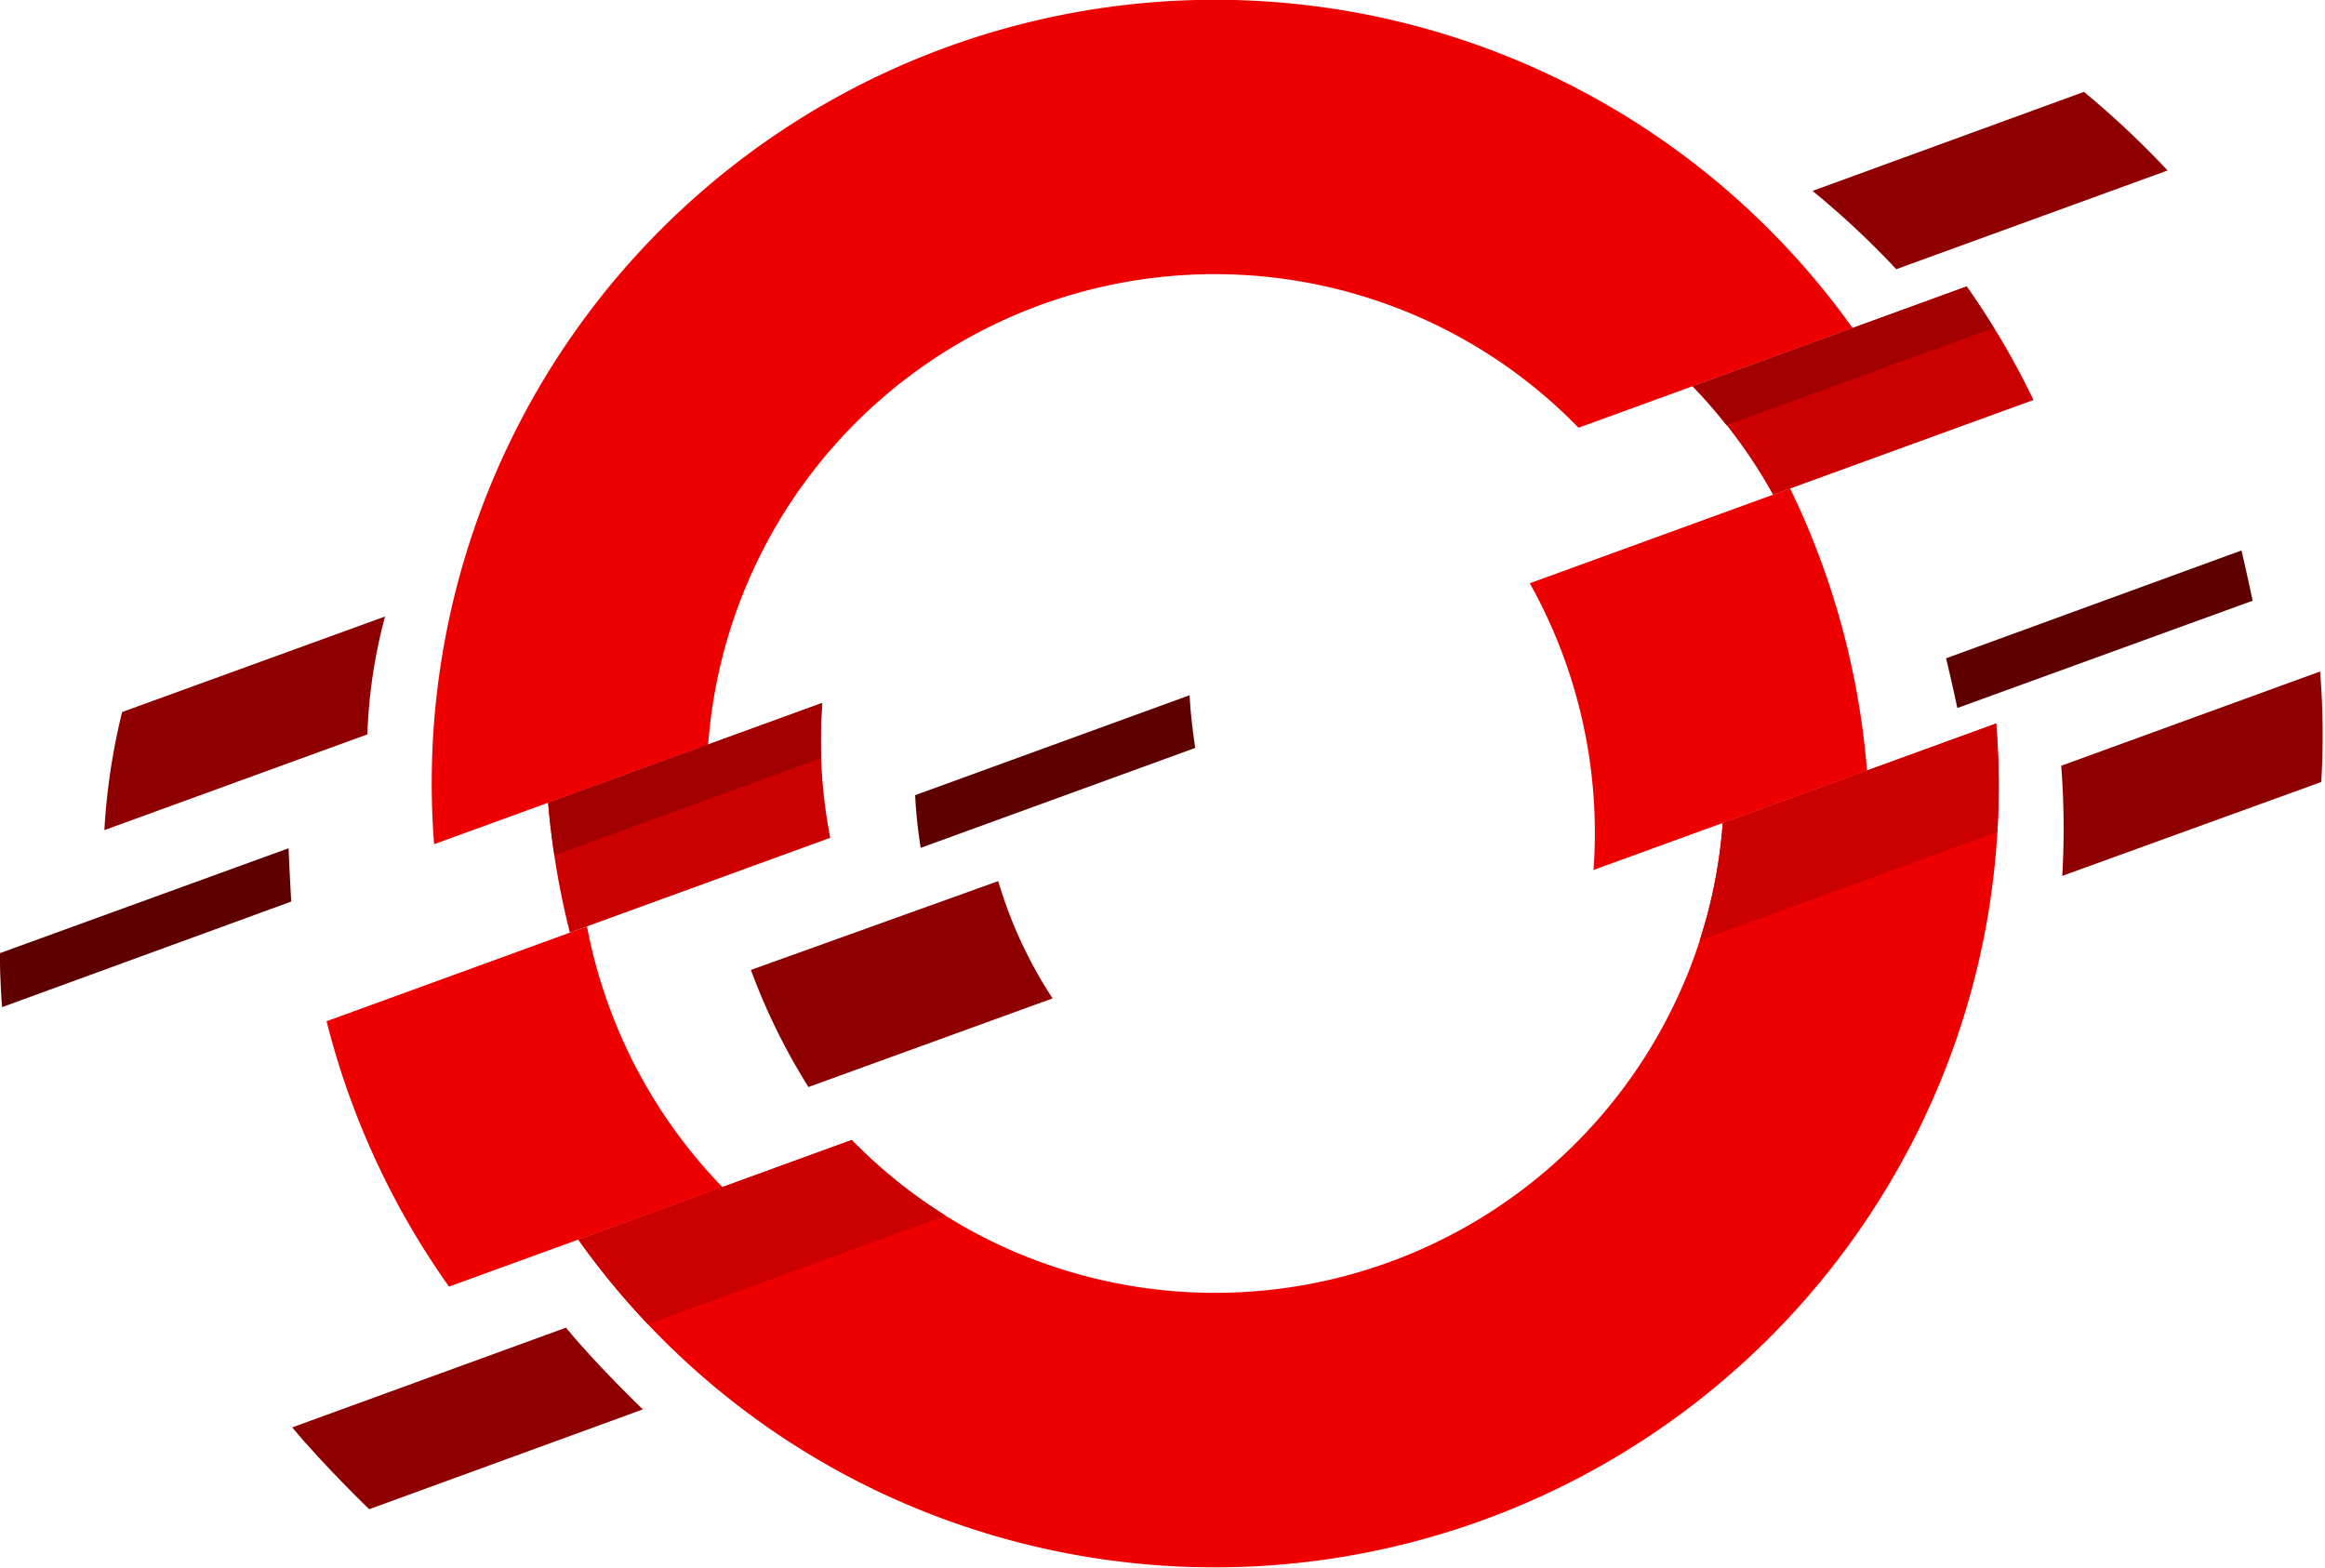 <svg xmlns="http://www.w3.org/2000/svg" xmlns:xlink="http://www.w3.org/1999/xlink" width="199.581" height="134.566" viewBox="0 0 199.581 134.566">
  <defs>
    <clipPath id="clip-path">
      <rect id="Rectangle_6" data-name="Rectangle 6" width="199.581" height="134.566" transform="translate(0 0)" fill="none"/>
    </clipPath>
  </defs>
  <g id="Group_4" data-name="Group 4" transform="translate(0 -0.002)">
    <g id="Group_3" data-name="Group 3" transform="translate(0 0.002)" clip-path="url(#clip-path)">
      <path id="Path_15" data-name="Path 15" d="M513.381,27.668a43.432,43.432,0,0,1,12.7,9.052l23.528-8.561A67.241,67.241,0,0,0,427.844,72.468l23.528-8.557a43.6,43.6,0,0,1,62.009-36.243" transform="translate(-390.58 -0.002)" fill="#e00"/>
      <path id="Path_16" data-name="Path 16" d="M345.881,917.759l-22.354,8.14a68.112,68.112,0,0,0,10.508,22.78l23.476-8.54a43.922,43.922,0,0,1-11.629-22.38" transform="translate(-295.494 -838.236)" fill="#e00"/>
      <path id="Path_17" data-name="Path 17" d="M671.126,725.334a43.021,43.021,0,0,1-3.95,15.1,43.749,43.749,0,0,1-58.089,21.146,43.3,43.3,0,0,1-12.733-9.039l-23.472,8.548a66.661,66.661,0,0,0,26.244,21.863A67.37,67.37,0,0,0,688.543,750.4a66.564,66.564,0,0,0,6.054-33.61Z" transform="translate(-523.242 -654.685)" fill="#e00"/>
      <path id="Path_18" data-name="Path 18" d="M1537.856,483.914l-22.35,8.137a43.888,43.888,0,0,1,5.471,24.609l23.476-8.535a67.842,67.842,0,0,0-6.6-24.212" transform="translate(-1384.188 -441.983)" fill="#e00"/>
      <path id="Path_19" data-name="Path 19" d="M566.573,696.386l-23.528,8.565a68.36,68.36,0,0,0,1.864,11.147l22.35-8.136a43.834,43.834,0,0,1-.687-11.577" transform="translate(-495.99 -636.045)" fill="#c00"/>
      <path id="Path_20" data-name="Path 20" d="M1706.065,293.5a67.169,67.169,0,0,0-5.741-9.745l-23.523,8.57a43.737,43.737,0,0,1,6.91,9.309Z" transform="translate(-1531.507 -259.166)" fill="#c00"/>
      <path id="Path_21" data-name="Path 21" d="M572.882,761.091a66.934,66.934,0,0,0,5.98,7.266l25.557-9.321a43.231,43.231,0,0,1-8.066-6.493Zm121.715-44.3-23.471,8.535a43.027,43.027,0,0,1-1.986,10.1l25.548-9.322a66.629,66.629,0,0,0-.091-9.317" transform="translate(-523.242 -654.685)" fill="#c00"/>
      <path id="Path_22" data-name="Path 22" d="M566.481,701.115a42.938,42.938,0,0,1,.091-4.728l-23.528,8.565c.117,1.512.313,3.007.539,4.5Z" transform="translate(-495.99 -636.046)" fill="#a30000"/>
      <path id="Path_23" data-name="Path 23" d="M1702.7,287.3c-.743-1.2-1.508-2.39-2.329-3.546l-23.519,8.57a39.624,39.624,0,0,1,2.895,3.333Z" transform="translate(-1531.549 -259.165)" fill="#a30000"/>
      <path id="Path_24" data-name="Path 24" d="M25,844.909s-.158-2.686-.226-4.576L0,849.334c-.03,2.22.18,4.636.18,4.636Z" transform="translate(0 -767.519)" fill="#5f0000"/>
      <path id="Path_25" data-name="Path 25" d="M104.914,618.935a55.145,55.145,0,0,0-1.526,10.138l22.575-8.217a44.84,44.84,0,0,1,1.519-10.12Z" transform="translate(-94.429 -557.815)" fill="#8f0000"/>
      <path id="Path_26" data-name="Path 26" d="M930.643,693.255s-.391-2.491-.478-4.523L906.6,697.311a40.839,40.839,0,0,0,.48,4.522Z" transform="translate(-828.044 -629.054)" fill="#5f0000"/>
      <path id="Path_27" data-name="Path 27" d="M743.912,880.517a53.91,53.91,0,0,0,4.939,10.051l20.957-7.609a38.006,38.006,0,0,1-4.667-10.067Z" transform="translate(-679.453 -797.257)" fill="#8f0000"/>
      <path id="Path_28" data-name="Path 28" d="M289.476,1323.83c2.684,3.241,6.607,7.024,6.607,7.024l23.494-8.569s-3.964-3.8-6.6-7.016Z" transform="translate(-264.393 -1201.303)" fill="#8f0000"/>
      <path id="Path_1324" data-name="Path 1324" d="M688.855,193.991s.551,2.279.965,4.268l25.35-9.211c-.392-1.907-.959-4.313-.959-4.313Z" transform="translate(-521.8 -137.483)" fill="#5f0000"/>
      <path id="Path_1325" data-name="Path 1325" d="M753.47,238.661a67.71,67.71,0,0,0-.1-9.486l-22.224,8.094a69.466,69.466,0,0,1,.089,9.453Z" transform="translate(-554.209 -171.535)" fill="#8f0000"/>
      <path id="Path_1328" data-name="Path 1328" d="M670.291,23.069a78.542,78.542,0,0,0-7.18-6.745l-23.3,8.5A74.006,74.006,0,0,1,647,31.545Z" transform="translate(-484.221 -8.437)" fill="#8f0000"/>
    </g>
  </g>
</svg>
